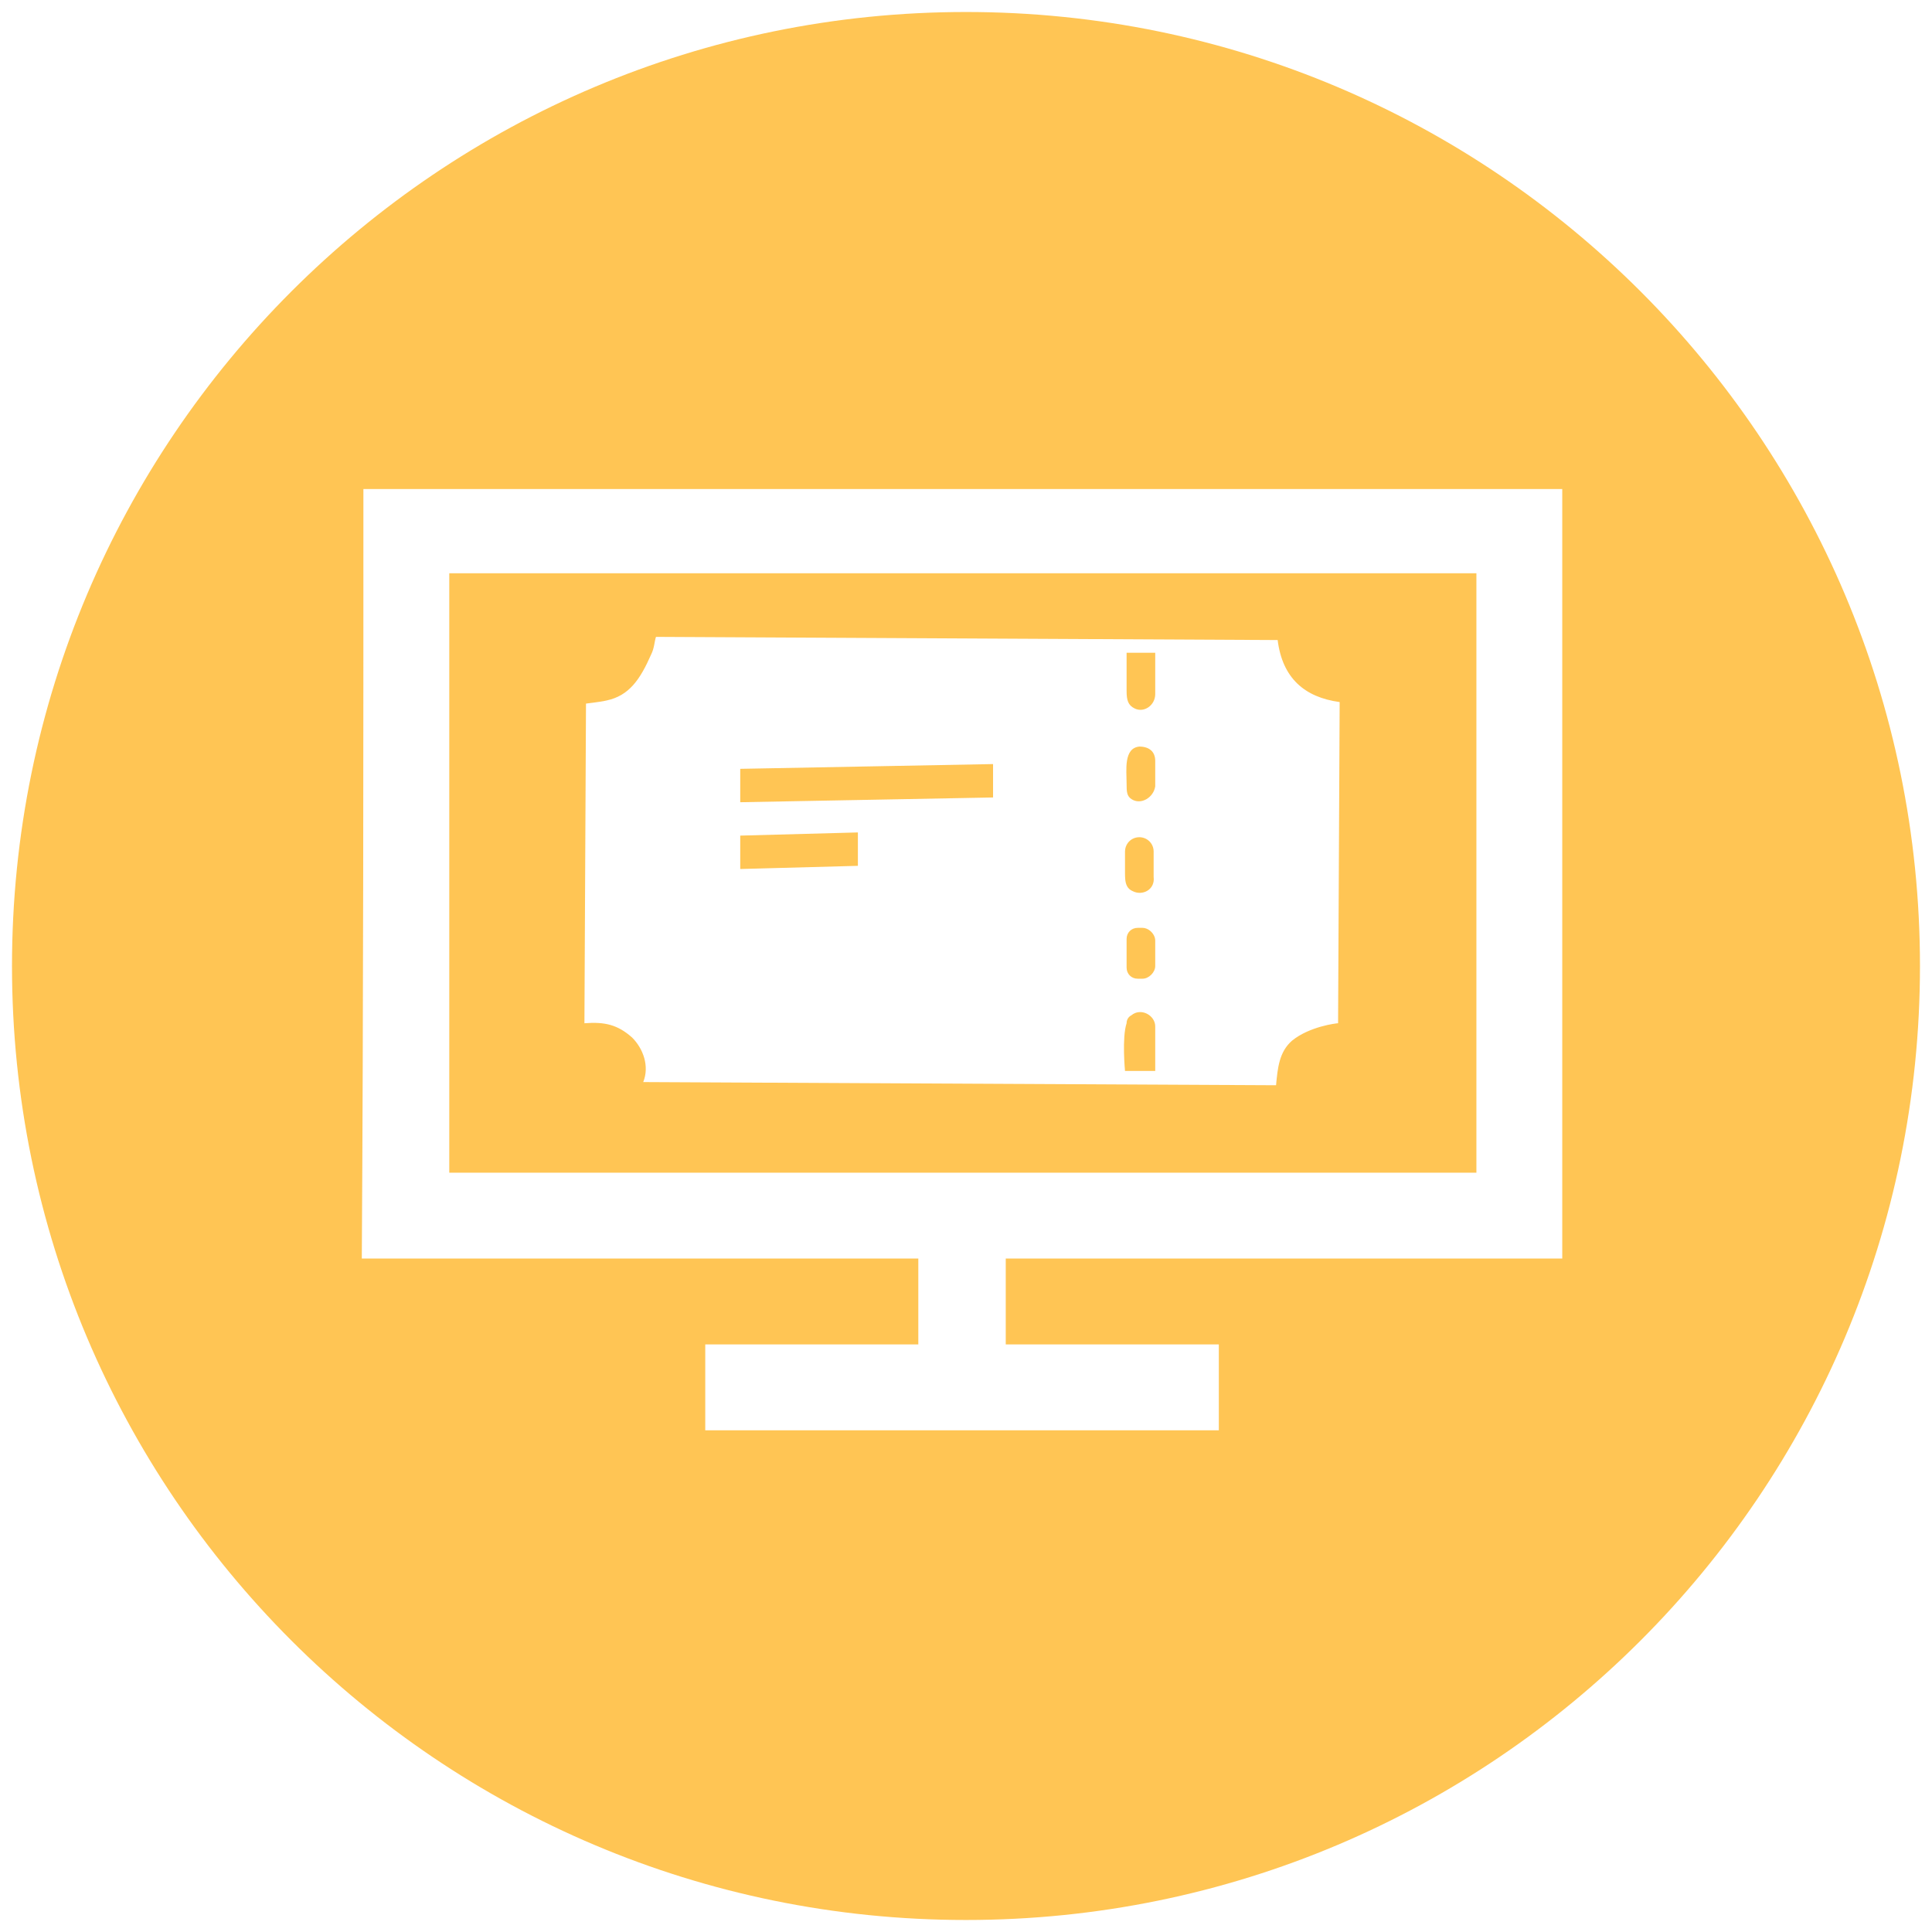 <svg width="129" height="129" viewBox="0 0 129 129" fill="none" xmlns="http://www.w3.org/2000/svg">
  <path fill-rule="evenodd" clip-rule="evenodd" d="M128.197 64.5C128.197 99.68 99.68 128.198 64.5 128.198C29.32 128.198 0.801 99.68 0.801 64.5C0.801 29.32 29.32 0.801 64.5 0.801C99.68 0.801 128.197 29.32 128.197 64.5ZM47.09 95.5V89.767H61.316V84.034H24.158C24.264 66.942 24.264 49.849 24.264 32.651H104.312V84.034H67.154V89.767H81.381V95.5H47.09ZM29.998 78.301H98.58V38.277H29.998V78.301ZM89.344 68.322C89.236 68.322 87.432 68.534 86.264 69.49C85.416 70.233 85.309 71.294 85.203 72.462L42.949 72.25C43.375 71.188 42.949 70.02 42.207 69.277C41.25 68.428 40.402 68.216 39.022 68.322L39.127 46.983C39.022 46.983 40.084 46.877 40.508 46.77C41.994 46.452 42.736 45.39 43.48 43.692C43.693 43.267 43.693 42.843 43.799 42.524L85.309 42.736C85.627 45.284 87.113 46.558 89.449 46.877L89.344 68.322ZM49.426 55.794V58.024L57.281 57.812V55.582L49.426 55.794ZM49.426 51.335V53.565L66.307 53.247V51.017L49.426 51.335ZM75.223 46.133C75.223 46.77 75.33 47.089 75.754 47.301C76.391 47.62 77.135 47.089 77.135 46.346V43.585H75.223V46.133ZM75.273 52.982C75.316 53.135 75.397 53.255 75.543 53.353C76.18 53.777 77.029 53.247 77.135 52.503V50.805C77.135 50.168 76.709 49.849 76.072 49.849C75.012 49.955 75.223 51.442 75.223 52.291C75.223 52.578 75.223 52.803 75.273 52.982ZM75.252 59.163C75.33 59.311 75.453 59.432 75.648 59.51C76.285 59.829 77.135 59.404 77.029 58.555V56.856C77.029 56.325 76.603 55.901 76.072 55.901C75.764 55.901 75.49 56.045 75.316 56.27C75.191 56.432 75.117 56.635 75.117 56.856V58.236C75.117 58.572 75.117 58.908 75.252 59.163ZM75.967 65.349H76.285C76.709 65.349 77.135 64.925 77.135 64.5V62.801C77.135 62.55 76.986 62.299 76.777 62.136C76.633 62.023 76.459 61.952 76.285 61.952H75.967C75.543 61.952 75.223 62.27 75.223 62.695V64.606C75.223 65.031 75.543 65.349 75.967 65.349ZM75.223 68.322C74.904 69.277 75.117 71.507 75.117 71.507H77.135V68.534C77.135 67.791 76.18 67.26 75.543 67.791C75.33 67.897 75.223 68.11 75.223 68.322Z" fill="#FFB628" fill-opacity="0.79"/>
</svg>
